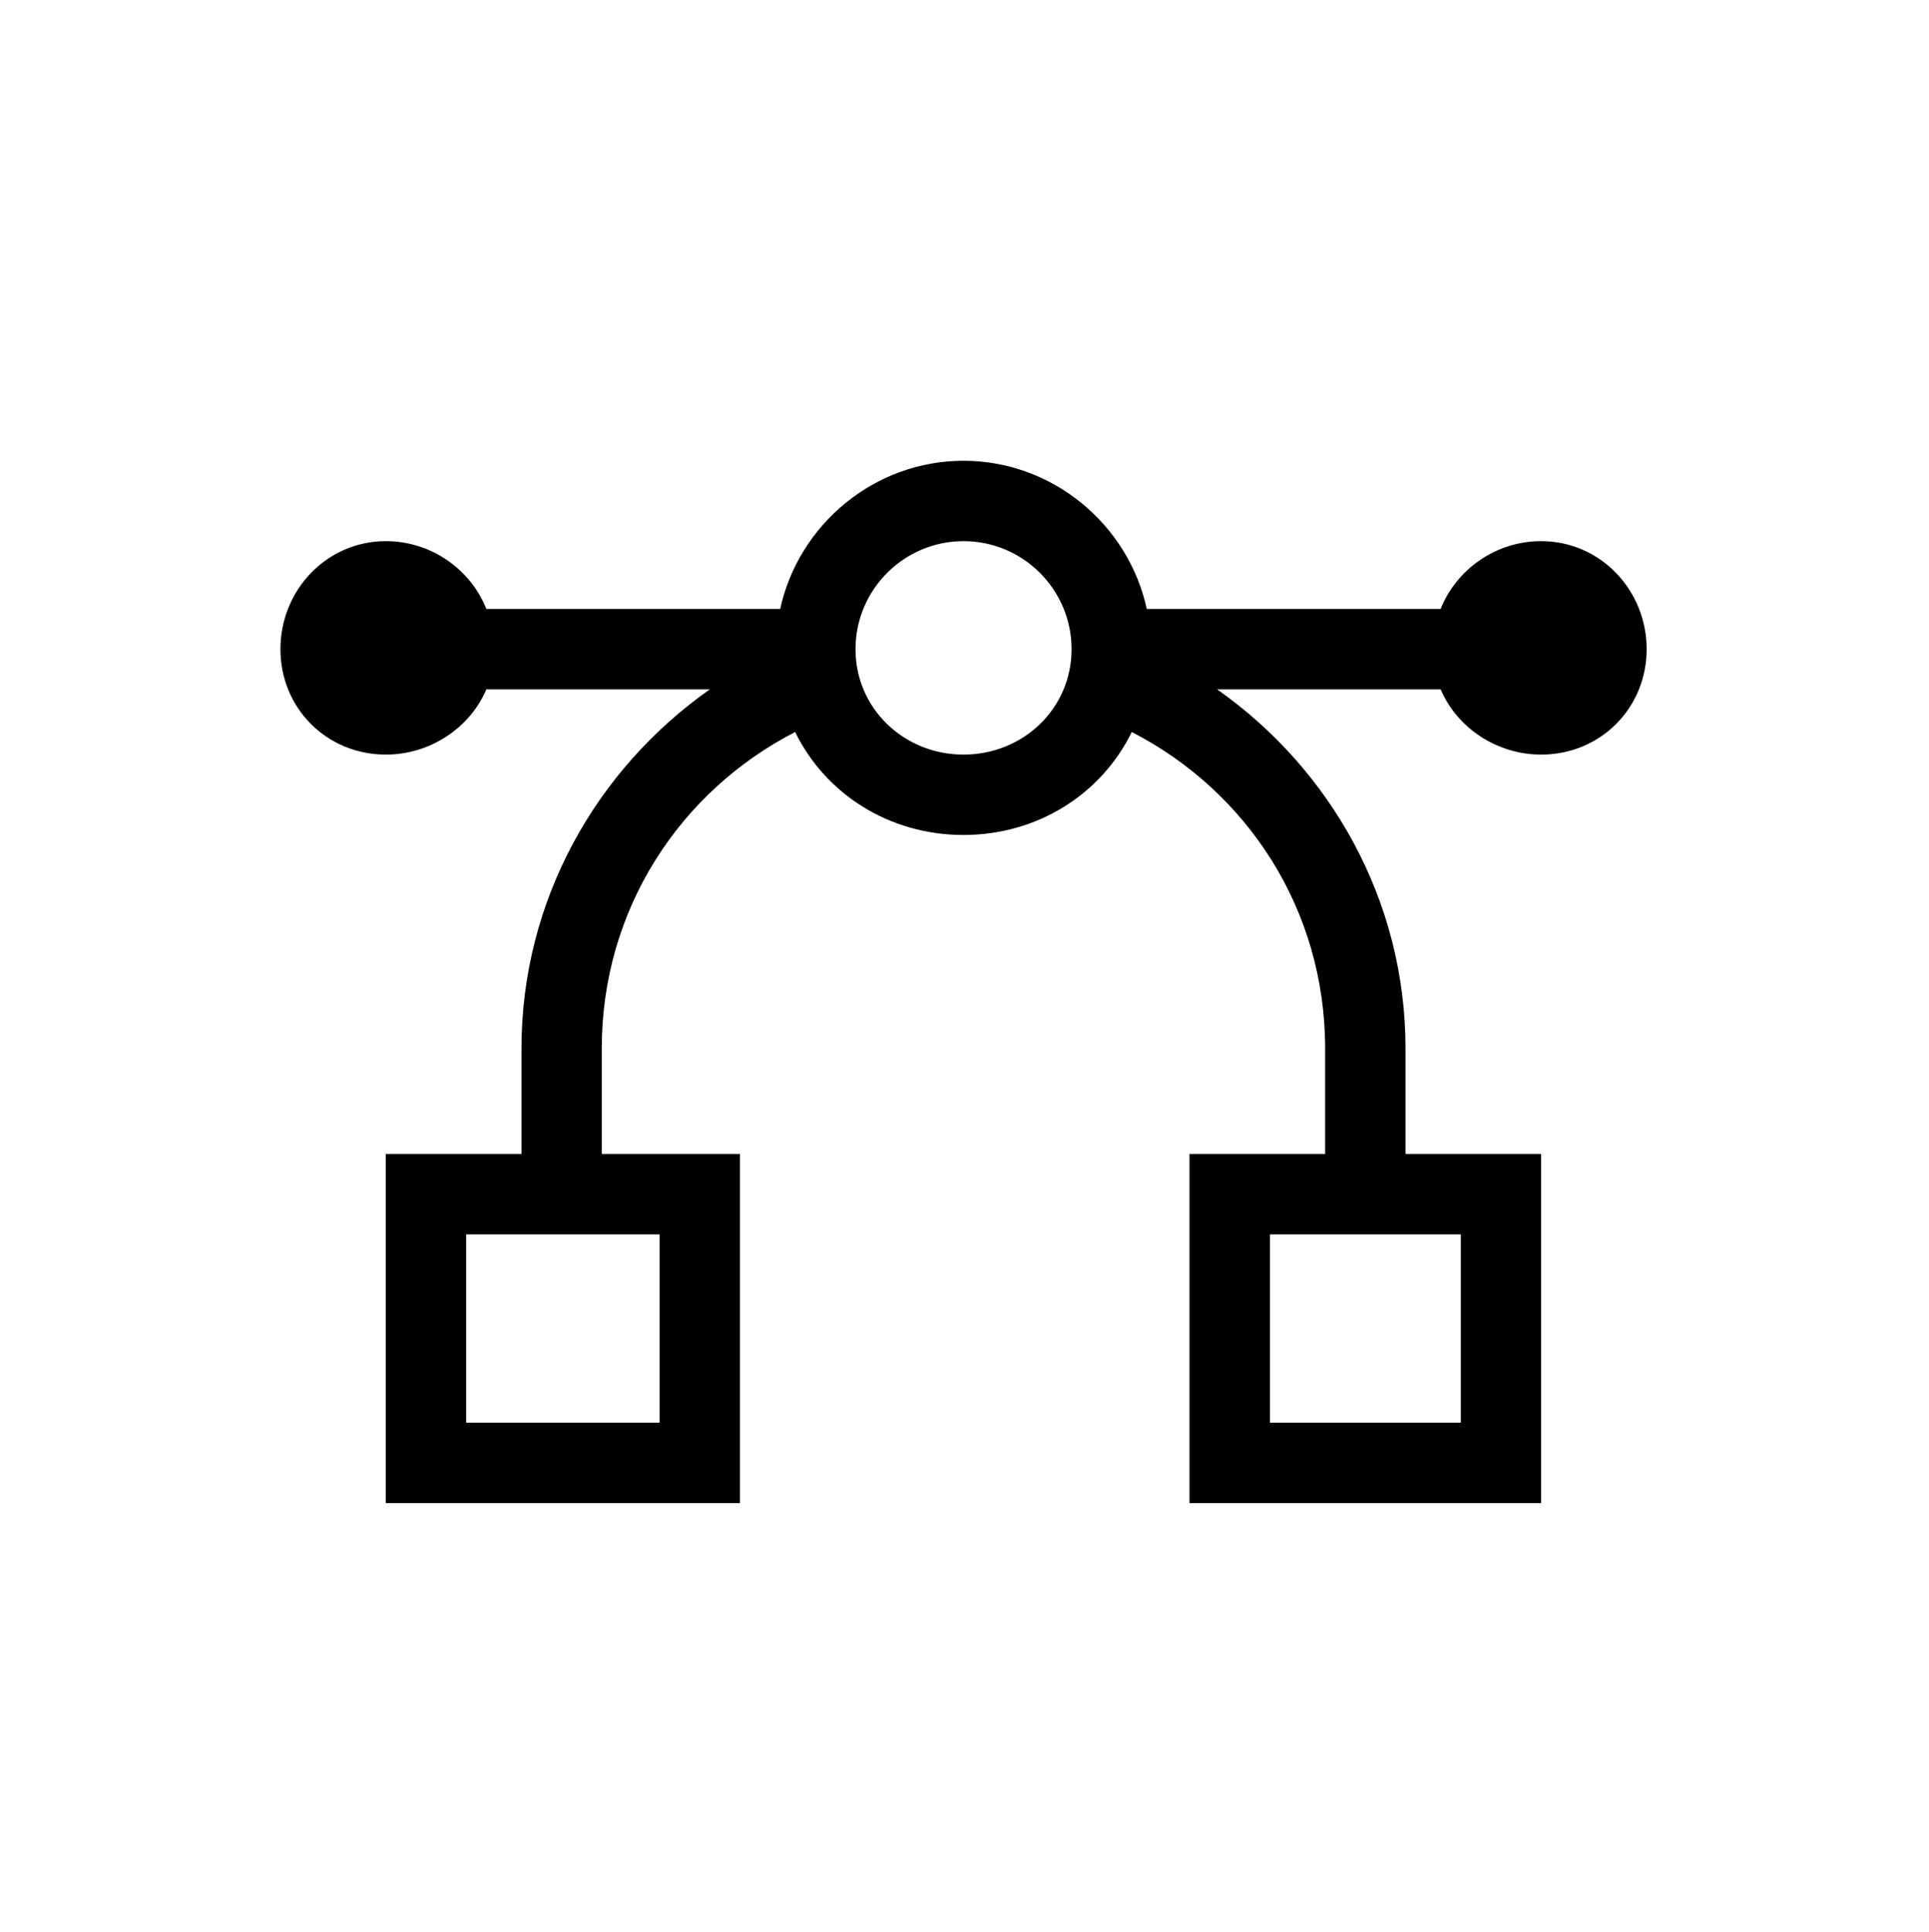 <?xml version="1.0" encoding="UTF-8" standalone="no"?>
<svg
   xmlns:dc="http://purl.org/dc/elements/1.1/"
   xmlns:cc="http://creativecommons.org/ns#"
   xmlns:rdf="http://www.w3.org/1999/02/22-rdf-syntax-ns#"
   xmlns:svg="http://www.w3.org/2000/svg"
   xmlns="http://www.w3.org/2000/svg"
   xmlns:sodipodi="http://sodipodi.sourceforge.net/DTD/sodipodi-0.dtd"
   xmlns:inkscape="http://www.inkscape.org/namespaces/inkscape"
   id="svg1"
   width="24"
   height="24.039"
   version="1.1"
   sodipodi:docname="tool-node-editor.svg"
   inkscape:version="0.92.2 2405546, 2018-03-11">
  <sodipodi:namedview
     id="base"
     showgrid="false"
     pagecolor="#7d7d7d"
     inkscape:pageopacity="0"
     inkscape:zoom="48.477454"
     inkscape:cx="8.9364863"
     inkscape:cy="8.0801229"
     inkscape:window-width="1541"
     inkscape:window-height="845"
     inkscape:window-x="1659"
     inkscape:window-y="27"
     inkscape:window-maximized="1"
     inkscape:current-layer="tool-node-editor">
    <inkscape:grid
       id="GridFromPre046Settings"
       type="xygrid"
       originx="0pt"
       originy="0pt"
       spacingx="1pt"
       spacingy="1pt"
       color="#3f3fff"
       empcolor="#3f3fff"
       opacity="0.15"
       empopacity="0.38"
       empspacing="5" />
  </sodipodi:namedview>
  <defs
     id="defs3" />
  <g
     id="tool-node-editor"
     transform="translate(3892.587,-1093.641)"
     inkscape:label="#g5228">
    <title
       id="title7119">#draw_node</title>
    <rect
       y="1093.858"
       x="-3892.599"
       height="24"
       width="24"
       id="rect6319"
       style="color:#000000;display:inline;overflow:visible;visibility:visible;fill:none;stroke:none;stroke-width:15;marker:none;enable-background:accumulate" />
    <path
       inkscape:connector-curvature="0"
       id="path6392"
       d="m -3880.599,1099.374 c -1.111,0 -2.053,0.795 -2.281,1.844 h -3.656 c -0.195,-0.493 -0.687,-0.844 -1.25,-0.844 -0.736,0 -1.312,0.609 -1.312,1.344 0,0.735 0.576,1.312 1.312,1.312 0.553,0 1.048,-0.335 1.25,-0.812 h 2.781 c -1.407,0.989 -2.344,2.619 -2.344,4.469 v 1.312 h -1.188 -0.5 v 0.5 3.344 0.5 h 0.5 3.406 0.5 v -0.5 -3.344 -0.5 h -0.5 -1.219 v -1.312 c 0,-1.734 0.975,-3.202 2.406,-3.938 0.379,0.774 1.173,1.281 2.094,1.281 0.921,0 1.715,-0.507 2.094,-1.281 1.431,0.735 2.406,2.204 2.406,3.938 v 1.312 h -1.188 -0.5 v 0.5 3.344 0.5 h 0.5 3.375 0.5 v -0.5 -3.344 -0.5 h -0.5 -1.187 v -1.312 c 0,-1.85 -0.937,-3.479 -2.344,-4.469 h 2.781 c 0.203,0.478 0.698,0.812 1.25,0.812 0.737,0 1.313,-0.577 1.313,-1.312 -2e-4,-0.735 -0.576,-1.344 -1.313,-1.344 -0.563,0 -1.054,0.351 -1.25,0.844 h -3.656 c -0.228,-1.049 -1.17,-1.844 -2.281,-1.844 z m 0,1 c 0.741,0 1.344,0.604 1.344,1.344 0,0.74 -0.603,1.312 -1.344,1.312 -0.741,0 -1.344,-0.573 -1.344,-1.312 0,-0.74 0.603,-1.344 1.344,-1.344 z m -6.188,8.625 h 2.406 v 2.344 h -2.406 z m 10,0 h 2.375 v 2.344 h -2.375 z"
       style="color:#000000;font-style:normal;font-variant:normal;font-weight:normal;font-stretch:normal;font-size:medium;line-height:normal;font-family:Sans;-inkscape-font-specification:Sans;text-indent:0;text-align:start;text-decoration:none;text-decoration-line:none;letter-spacing:normal;word-spacing:normal;text-transform:none;writing-mode:lr-tb;direction:ltr;baseline-shift:baseline;text-anchor:start;display:inline;overflow:visible;visibility:visible;fill:#000000;fill-opacity:1;stroke:none;stroke-width:1;marker:none;enable-background:accumulate" />
  </g>
</svg>
